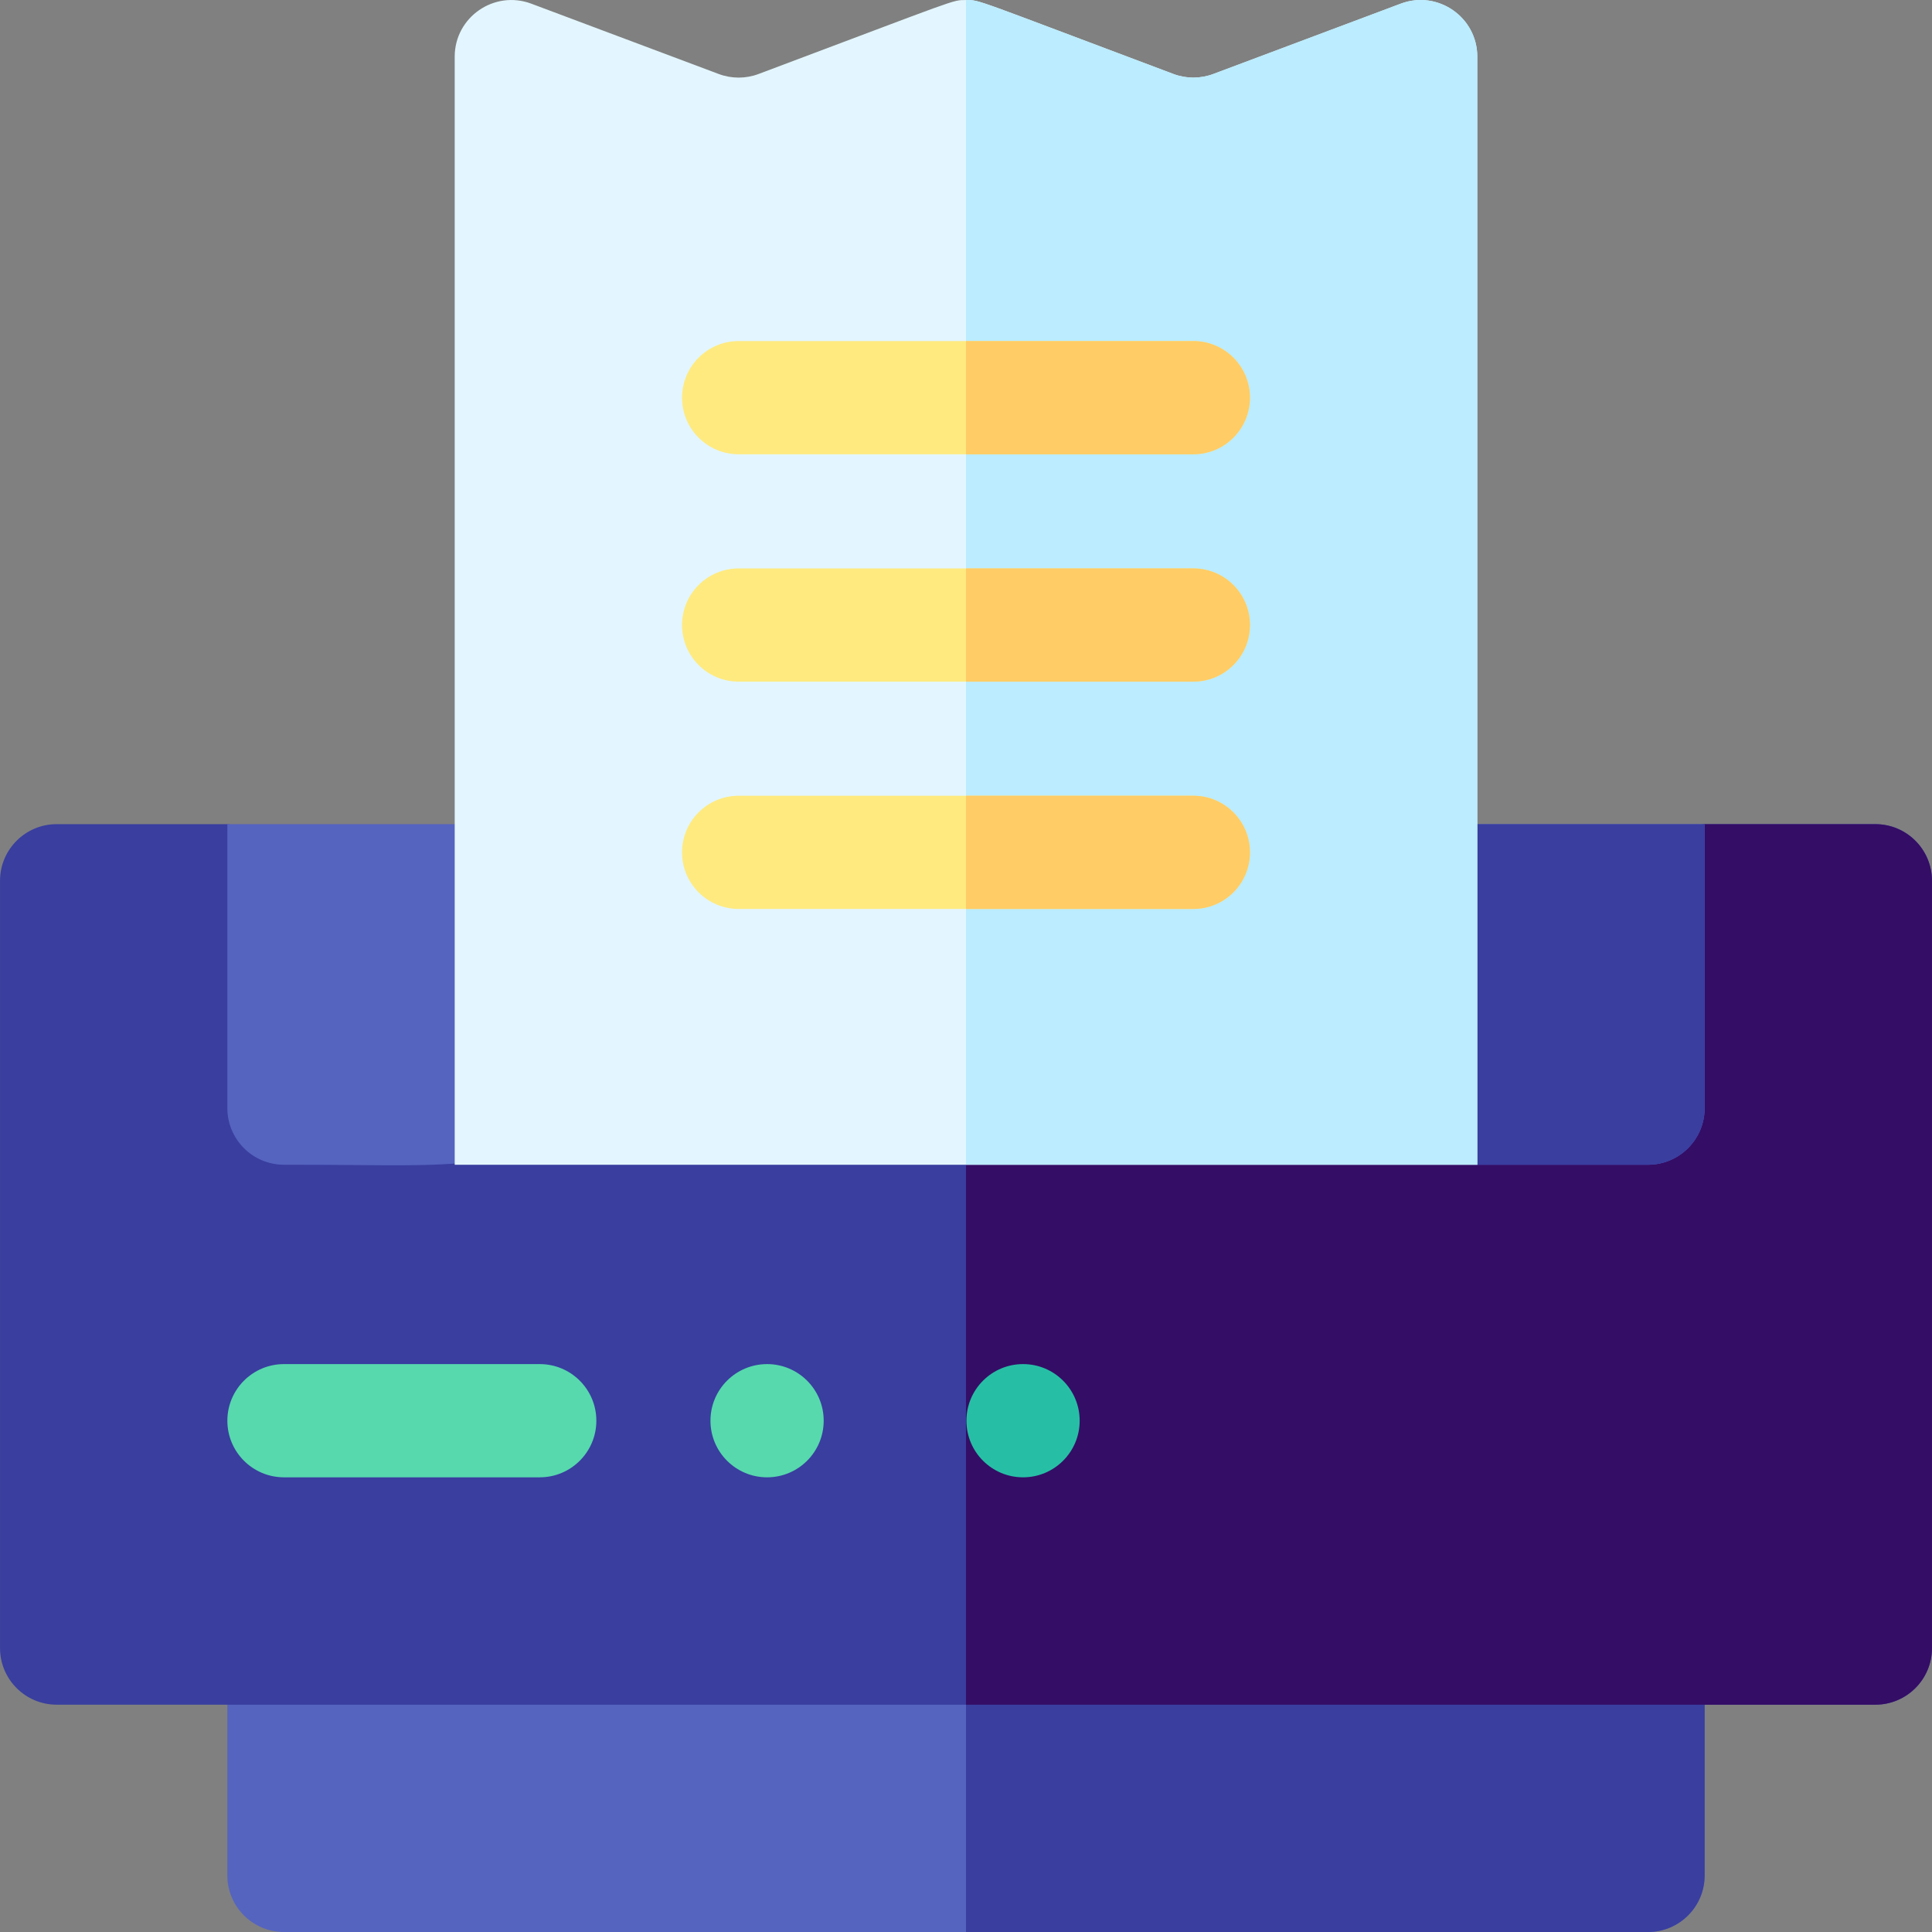 <svg id="Capa_1" enable-background="new 0 0 511.896 511.896" height="512" viewBox="0 0 511.896 511.896" width="512" xmlns="http://www.w3.org/2000/svg"><rect x="0" y="0" width="511.896" height="511.896" fill="#808080" stroke="none"/><g><path d="m451.658 436.665v60.23c0 8.29-6.72 15-15 15h-361.42c-8.28 0-15-6.71-15-15v-60.23c0-8.29 6.72-15 15-15h361.42c8.28 0 15 6.71 15 15z" fill="#5564bf"/><path d="m451.658 436.665v60.23c0 8.29-6.72 15-15 15h-180.71v-90.23h180.71c8.28 0 15 6.71 15 15z" fill="#393e9f"/><path d="m511.888 233.365v203.3c0 8.28-6.72 15-15 15h-481.88c-8.28 0-15-6.72-15-15v-203.3c0-8.28 6.72-15 15-15h45.23l190.29 24.78c8.645-1.07 191.853-23.637 201.13-24.78h45.23c8.28 0 15 6.72 15 15z" fill="#393e9f"/><path d="m511.888 233.365v203.3c0 8.28-6.72 15-15 15h-240.94v-209.19l195.71-24.109h45.23c8.28-.001 15 6.719 15 14.999z" fill="#340d66"/><path d="m451.658 218.365v75.24c0 8.279-6.72 15-15 15h-45.24l-129.65-16.62c-167.065 19.51-125.058 16.62-186.53 16.62-8.28 0-15-6.721-15-15v-75.24z" fill="#5564bf"/><path d="m451.658 218.365v75.24c0 8.279-6.72 15-15 15h-45.24c-146.801-18.819-127.197-16.907-135.47-15.94v-74.3z" fill="#393e9f"/><path d="m391.418 15.015v293.59h-270.94v-293.59c0-10.469 10.464-17.708 20.27-14.05l49.69 18.643c3.399 1.275 7.151 1.272 10.549-.004 53.776-20.195 51.23-19.589 54.961-19.589 3.776 0 1.298-.565 54.961 19.588 3.399 1.276 7.15 1.279 10.549.004l49.69-18.643c9.763-3.663 20.27 3.557 20.27 14.051z" fill="#e3f6ff"/><path d="m391.418 15.015v293.59h-135.47v-308.59c3.776 0 1.298-.565 54.961 19.588 3.399 1.276 7.15 1.279 10.549.004l49.69-18.643c9.763-3.663 20.27 3.557 20.27 14.051z" fill="#bbecff"/><path d="m331.188 105.365c0 8.29-6.72 15-15 15h-120.48c-8.28 0-15-6.71-15-15 0-8.28 6.72-15 15-15h120.48c8.28 0 15 6.72 15 15z" fill="#ffea80"/><path d="m316.188 120.365h-60.24v-30h60.24c8.28 0 15 6.72 15 15 0 8.29-6.72 15-15 15z" fill="#fc6"/><path d="m331.188 165.606c0 8.279-6.72 15-15 15h-120.48c-8.28 0-15-6.721-15-15 0-8.29 6.72-15 15-15h120.48c8.28 0 15 6.71 15 15z" fill="#ffea80"/><path d="m331.188 165.606c0 8.279-6.72 15-15 15h-60.24v-30h60.24c8.28 0 15 6.71 15 15z" fill="#fc6"/><path d="m331.188 225.835c0 8.29-6.72 15-15 15h-120.48c-8.28 0-15-6.71-15-15 0-8.28 6.72-15 15-15h120.48c8.28 0 15 6.72 15 15z" fill="#ffea80"/><path d="m331.188 225.835c0 8.29-6.72 15-15 15h-60.24v-30h60.24c8.28 0 15 6.72 15 15z" fill="#fc6"/><path d="m143.006 391.426h-67.764c-8.284 0-15-6.716-15-15s6.716-15 15-15h67.765c8.284 0 15 6.716 15 15s-6.716 15-15.001 15z" fill="#57d9ad"/><circle cx="203.242" cy="376.426" fill="#57d9ad" r="15"/><circle cx="271.065" cy="376.426" fill="#26bfa6" r="15"/></g></svg>